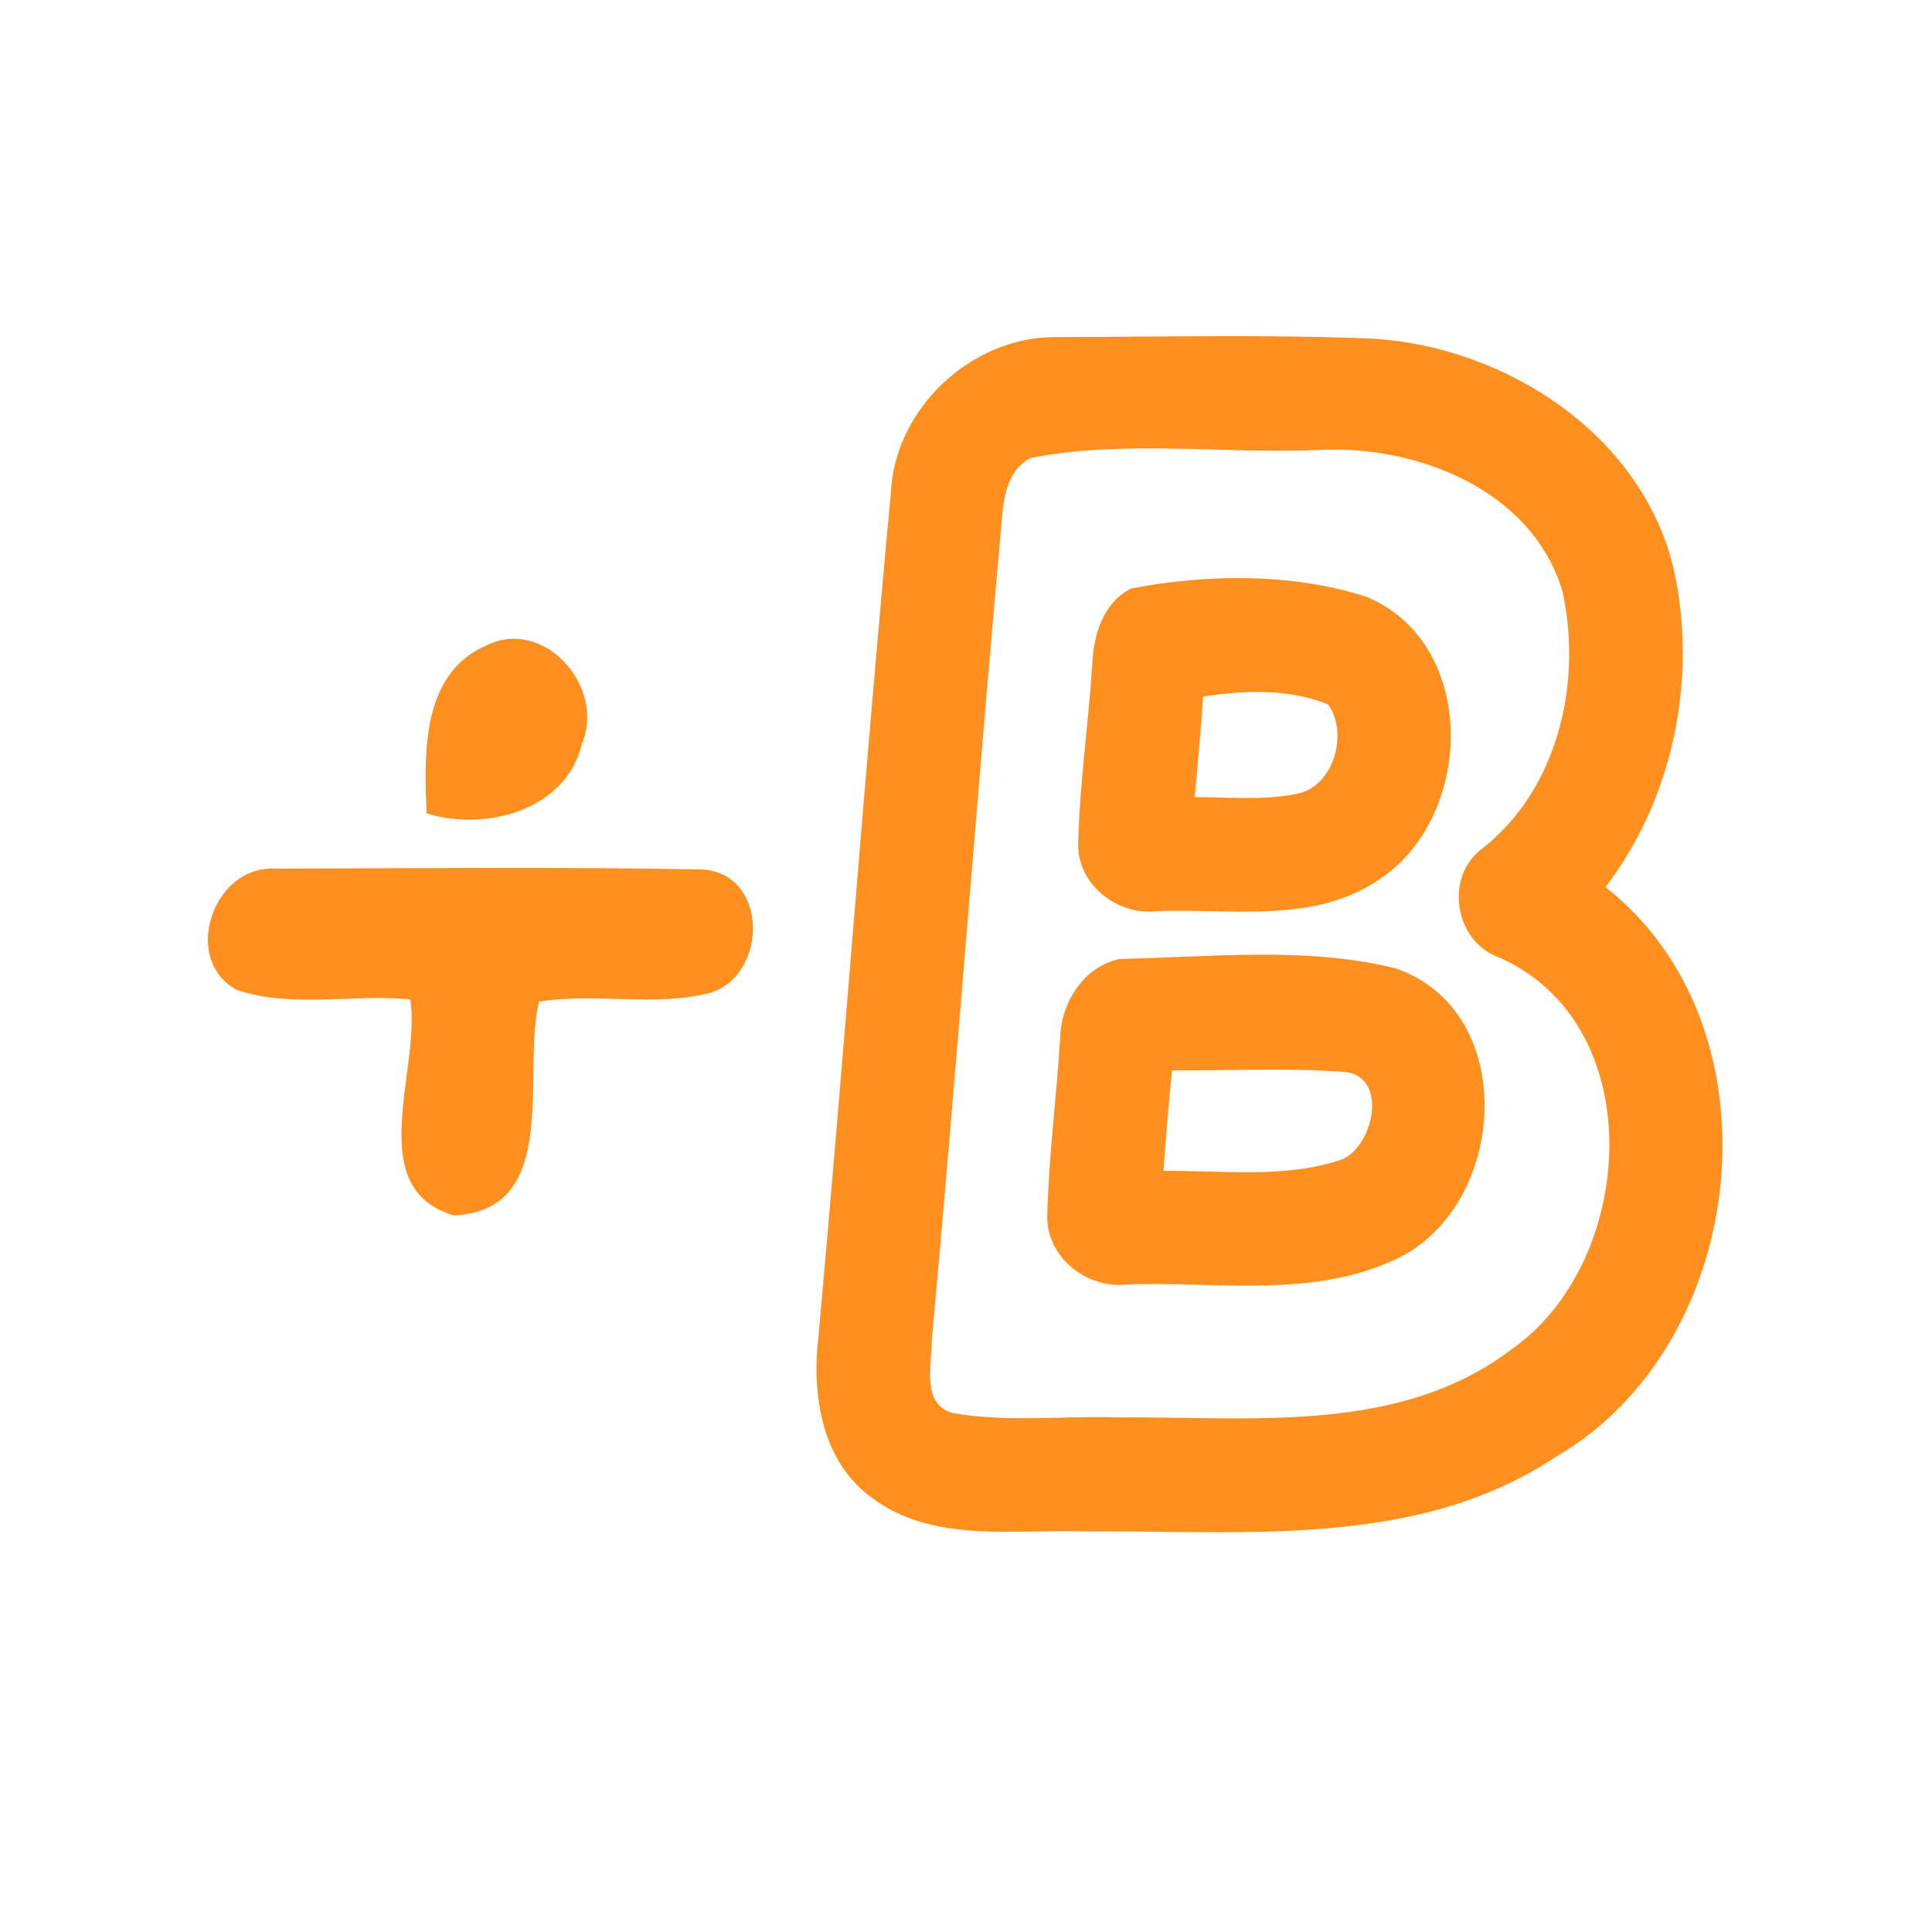 <?xml version="1.0" encoding="UTF-8" ?>
<!DOCTYPE svg PUBLIC "-//W3C//DTD SVG 1.1//EN" "http://www.w3.org/Graphics/SVG/1.1/DTD/svg11.dtd">
<svg width="192pt" height="192pt" viewBox="0 0 192 192" version="1.1" xmlns="http://www.w3.org/2000/svg">
<g id="#ff8f1fff">
<path fill="#ff8f1f" opacity="1.00" d=" M 88.53 49.01 C 88.89 40.61 96.56 33.42 104.94 33.50 C 115.47 33.48 126.00 33.22 136.52 33.66 C 149.73 34.50 163.22 43.24 166.35 56.62 C 168.71 67.42 166.30 79.35 159.55 88.16 C 177.36 102.10 173.91 133.58 154.69 144.73 C 140.93 153.95 123.70 152.07 108.00 152.19 C 100.77 151.93 92.52 153.47 86.39 148.65 C 81.58 144.98 80.67 138.43 81.34 132.79 C 83.87 104.87 85.92 76.92 88.53 49.01 M 102.43 45.51 C 100.03 46.75 99.70 49.60 99.53 52.01 C 97.09 79.01 95.08 106.05 92.61 133.06 C 92.64 135.48 91.49 139.47 94.62 140.41 C 100.00 141.39 105.55 140.68 111.00 140.86 C 124.16 140.74 138.94 142.62 150.14 134.15 C 162.66 125.50 164.15 101.76 148.92 95.13 C 144.54 93.53 143.52 87.13 147.29 84.34 C 154.82 78.46 157.27 67.85 155.29 58.82 C 152.32 48.69 140.75 44.17 130.99 44.72 C 121.51 45.12 111.68 43.69 102.43 45.51 Z" />
<path fill="#ff8f1f" opacity="1.00" d=" M 112.42 58.48 C 119.91 57.05 128.27 56.93 135.66 59.26 C 146.90 63.75 146.57 80.95 137.26 87.27 C 130.76 91.86 122.44 90.27 114.99 90.54 C 111.14 91.03 107.16 88.00 107.15 84.02 C 107.26 78.00 108.17 72.02 108.55 66.01 C 108.67 63.10 109.62 59.88 112.42 58.48 M 119.56 69.22 C 119.35 72.56 119.03 75.89 118.73 79.22 C 122.11 79.21 125.54 79.56 128.88 78.89 C 132.63 78.14 134.02 72.77 131.97 70.00 C 128.10 68.41 123.64 68.60 119.56 69.22 Z" />
<path fill="#ff8f1f" opacity="1.00" d=" M 48.27 64.17 C 54.07 61.24 60.21 68.27 57.84 73.89 C 56.28 80.54 48.26 82.65 42.40 80.84 C 42.15 74.96 41.85 66.99 48.27 64.17 Z" />
<path fill="#ff8f1f" opacity="1.00" d=" M 23.55 98.38 C 18.07 95.47 21.04 86.32 26.98 86.32 C 41.26 86.30 55.58 86.13 69.86 86.41 C 76.37 86.89 76.31 96.77 70.69 98.64 C 65.12 100.11 59.24 98.62 53.57 99.54 C 51.83 106.57 55.84 120.27 45.13 120.79 C 35.94 118.14 41.89 106.21 40.77 99.32 C 35.06 98.75 29.05 100.23 23.55 98.38 Z" />
<path fill="#ff8f1f" opacity="1.00" d=" M 111.28 95.30 C 120.35 95.12 129.78 94.03 138.68 96.23 C 151.04 100.46 149.82 119.67 139.00 125.00 C 130.61 129.12 120.95 127.31 111.95 127.65 C 108.06 128.09 104.13 125.04 104.07 121.03 C 104.20 115.05 105.00 109.09 105.36 103.12 C 105.46 99.62 107.70 96.05 111.28 95.30 M 116.47 106.37 C 116.15 109.70 115.85 113.03 115.63 116.36 C 121.51 116.30 127.66 117.15 133.32 115.24 C 136.52 113.95 138.03 106.95 133.62 106.53 C 127.92 106.09 122.19 106.42 116.47 106.37 Z" />
</g>
</svg>
